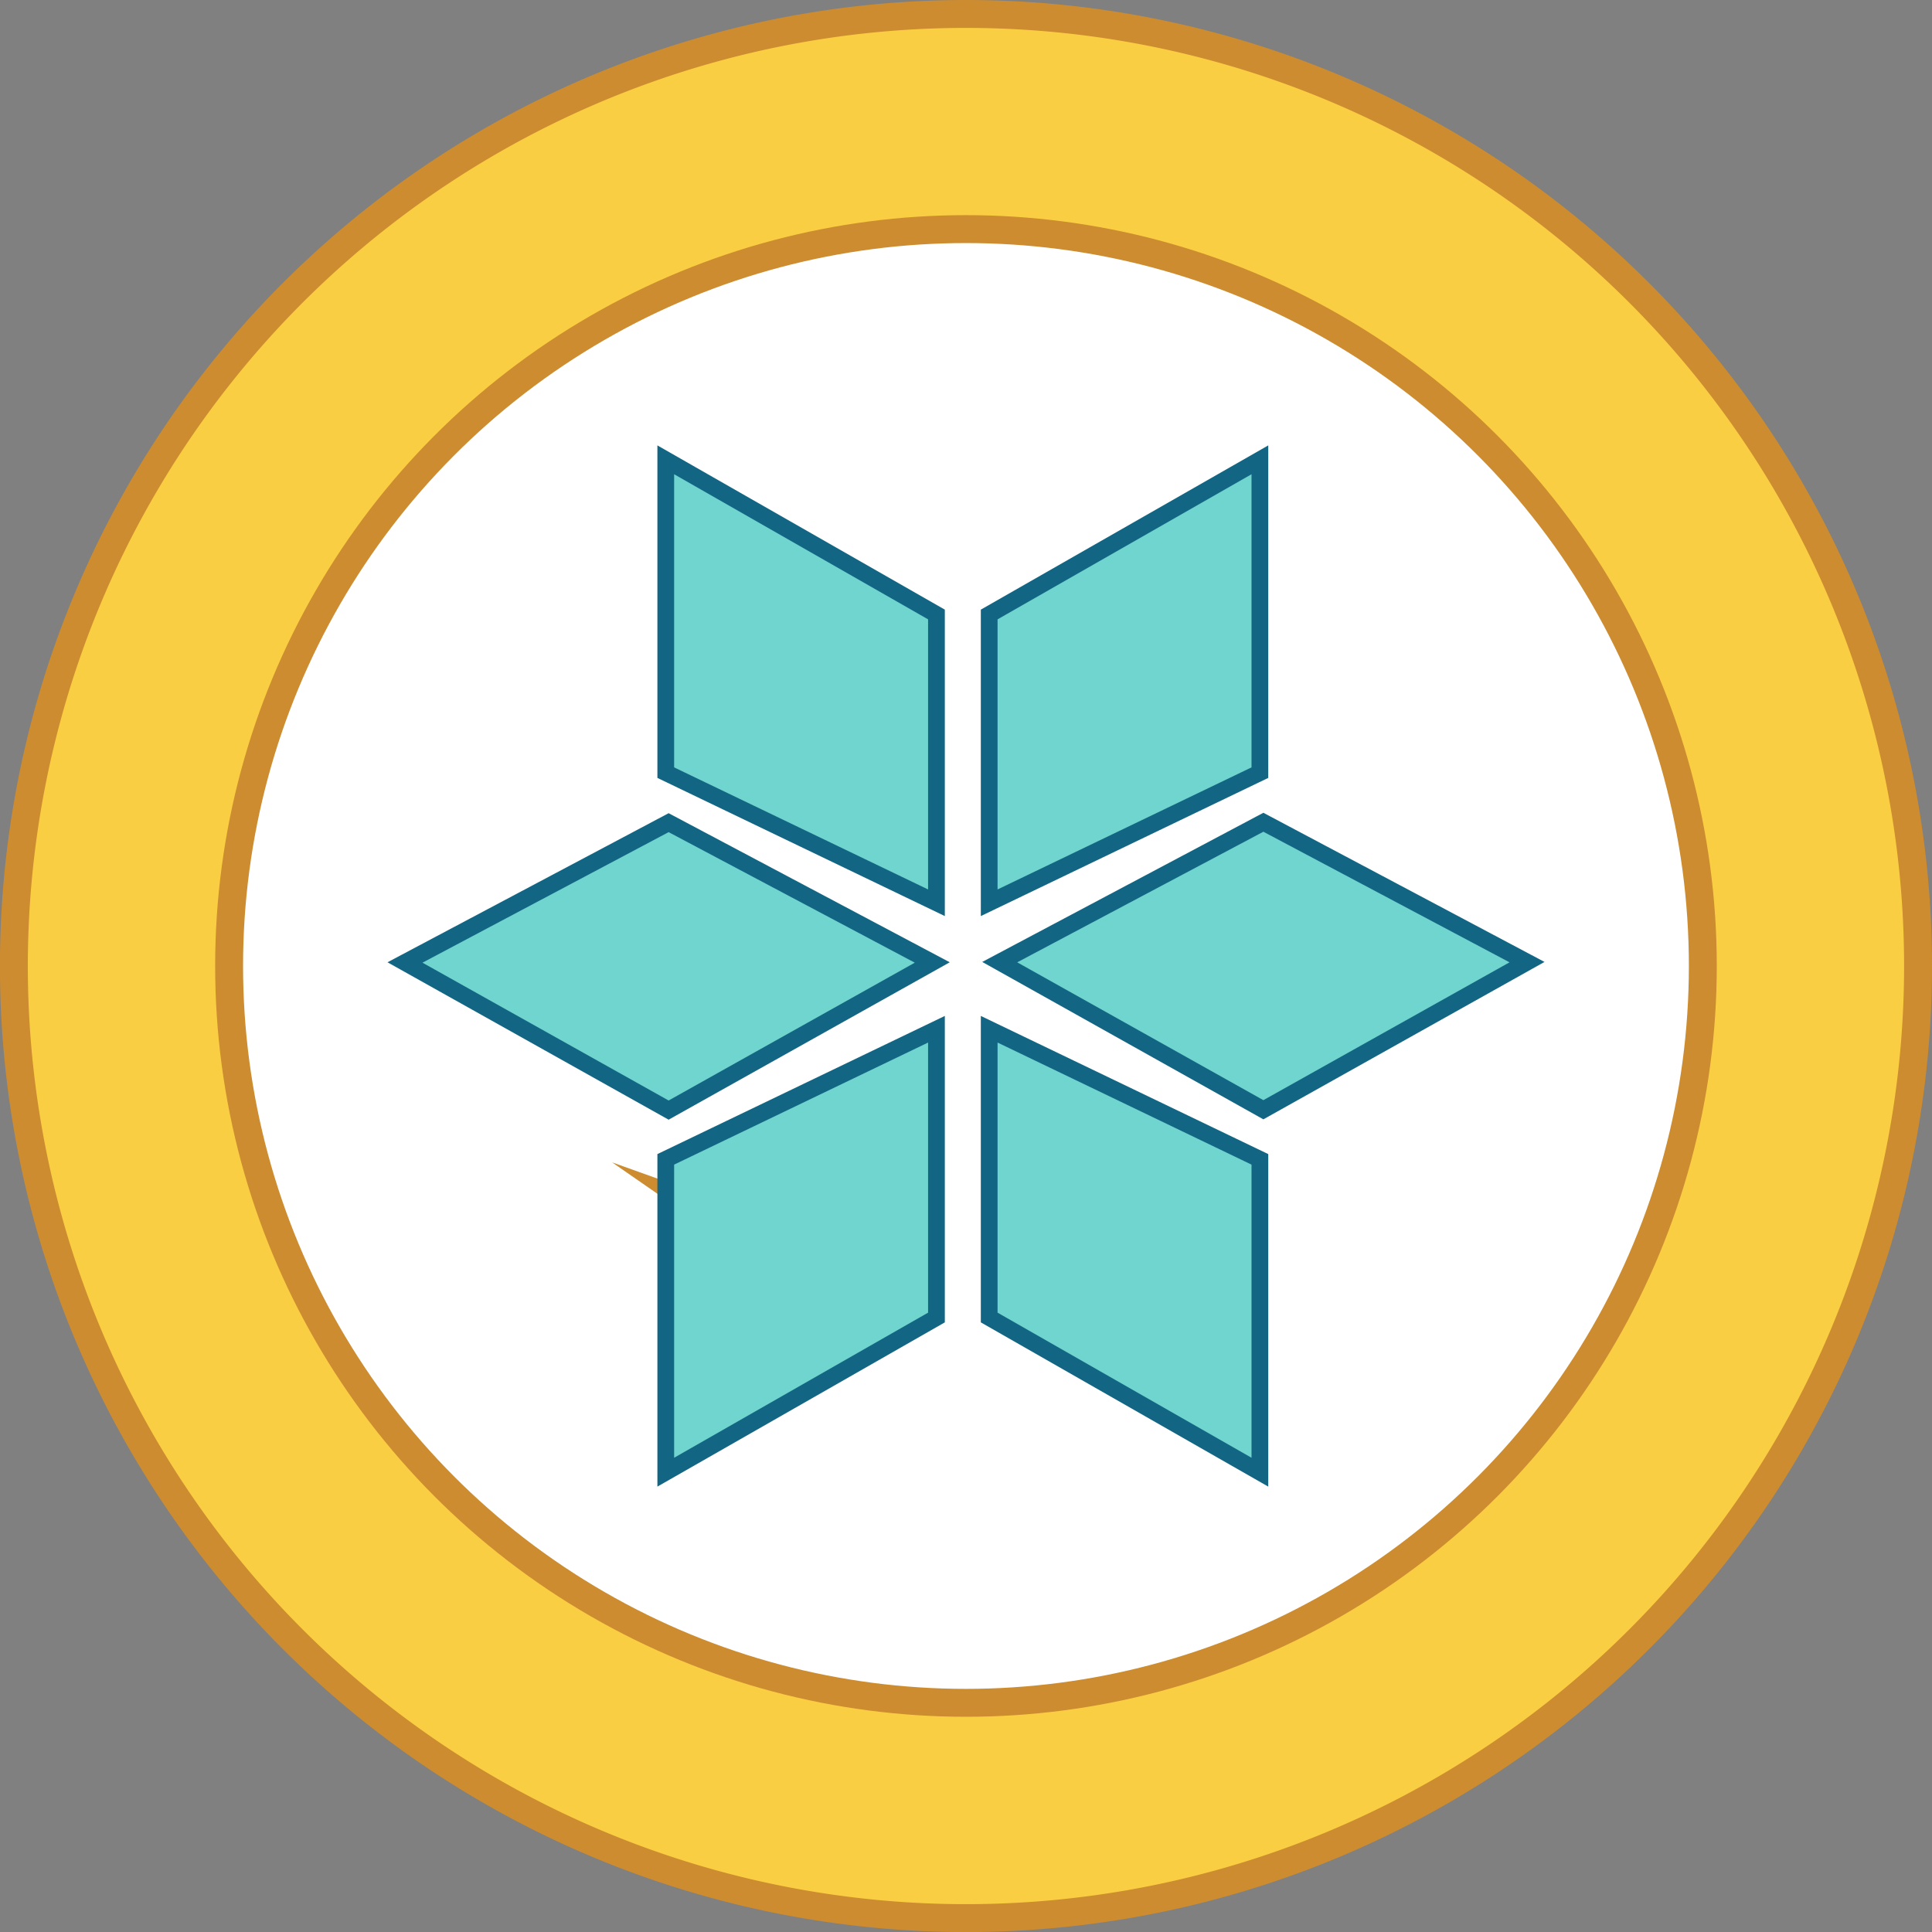 <svg xmlns="http://www.w3.org/2000/svg" viewBox="0 0 276.93 276.93"><rect x="0" y="0" width="276.93" height="276.93" fill="#808080" stroke="none"/><defs><style>.cls-1{fill:#face43;}.cls-1,.cls-2{stroke:#cc8c2f;stroke-width:4px;}.cls-1,.cls-2,.cls-5{stroke-miterlimit:10;}.cls-2,.cls-4{fill:#fff;}.cls-3{fill:#353535;}.cls-5{fill:#6fd5ce;stroke:#126684;stroke-width:2.4px;}</style></defs><g id="Layer_2" data-name="Layer 2"><g id="Layer_1-2" data-name="Layer 1"><path class="cls-1" d="M274.93,138.46A136.47,136.47,0,1,1,138.46,2,136.47,136.47,0,0,1,274.93,138.46Z"/><circle class="cls-2" cx="138.46" cy="138.46" r="105.62"/><path class="cls-1" d="M103.92,176a12.31,12.31,0,0,0-2.57-2.39A4.45,4.45,0,0,1,103.92,176Z"/><path class="cls-3" d="M104.18,176a12.71,12.71,0,0,0-2.56-2.39A4.46,4.46,0,0,1,104.18,176Z"/><polygon class="cls-4" points="140.09 77.56 139.11 84.47 144.73 89.74 137.57 87.86 130.61 96.27 133.47 86.32 129 81.71 135.18 82.82 140.09 77.56"/><path class="cls-3" d="M104.07,176a12.31,12.31,0,0,0-2.57-2.39A4.45,4.45,0,0,1,104.07,176Z"/><polygon class="cls-4" points="139.97 77.56 139 84.47 144.62 89.74 137.46 87.86 130.49 96.27 133.36 86.32 128.88 81.71 135.06 82.82 139.97 77.56"/><path class="cls-3" d="M104.07,176a12.31,12.31,0,0,0-2.57-2.39A4.45,4.45,0,0,1,104.07,176Z"/><polygon class="cls-4" points="139.97 77.56 139 84.47 144.62 89.74 137.46 87.86 130.49 96.27 133.36 86.32 128.88 81.71 135.06 82.82 139.97 77.56"/><path class="cls-3" d="M103.51,176a12.31,12.31,0,0,0-2.57-2.39A4.45,4.45,0,0,1,103.51,176Z"/><polygon class="cls-4" points="139.41 77.56 138.44 84.47 144.06 89.74 136.9 87.86 129.93 96.27 132.8 86.32 128.32 81.71 134.5 82.82 139.41 77.56"/><path class="cls-3" d="M103.51,176a12.31,12.31,0,0,0-2.57-2.39A4.45,4.45,0,0,1,103.51,176Z"/><polygon class="cls-4" points="139.41 77.56 138.44 84.47 144.06 89.74 136.9 87.86 129.93 96.27 132.8 86.32 128.32 81.71 134.5 82.82 139.41 77.56"/><path class="cls-3" d="M103.51,176a12.31,12.31,0,0,0-2.57-2.39A4.45,4.45,0,0,1,103.51,176Z"/><polygon class="cls-4" points="139.41 77.56 138.44 84.47 144.06 89.74 136.9 87.86 129.93 96.27 132.8 86.32 128.32 81.71 134.5 82.82 139.41 77.56"/><polygon class="cls-5" points="134.23 129.4 95.43 110.75 95.43 65.91 134.23 88.08 134.23 129.4"/><polygon class="cls-5" points="141.79 129.4 180.59 110.75 180.59 65.91 141.79 88.08 141.79 129.4"/><polygon class="cls-5" points="134.23 147.53 95.43 166.18 95.43 211.02 134.23 188.85 134.23 147.53"/><polygon class="cls-5" points="141.79 147.53 180.59 166.18 180.59 211.02 141.79 188.85 141.79 147.53"/><polygon class="cls-5" points="143.3 137.91 181.09 117.86 218.88 137.91 181.09 159.07 143.3 137.91"/><polygon class="cls-5" points="58.05 137.96 95.84 117.92 133.63 137.96 95.84 159.12 58.05 137.96"/></g></g></svg>